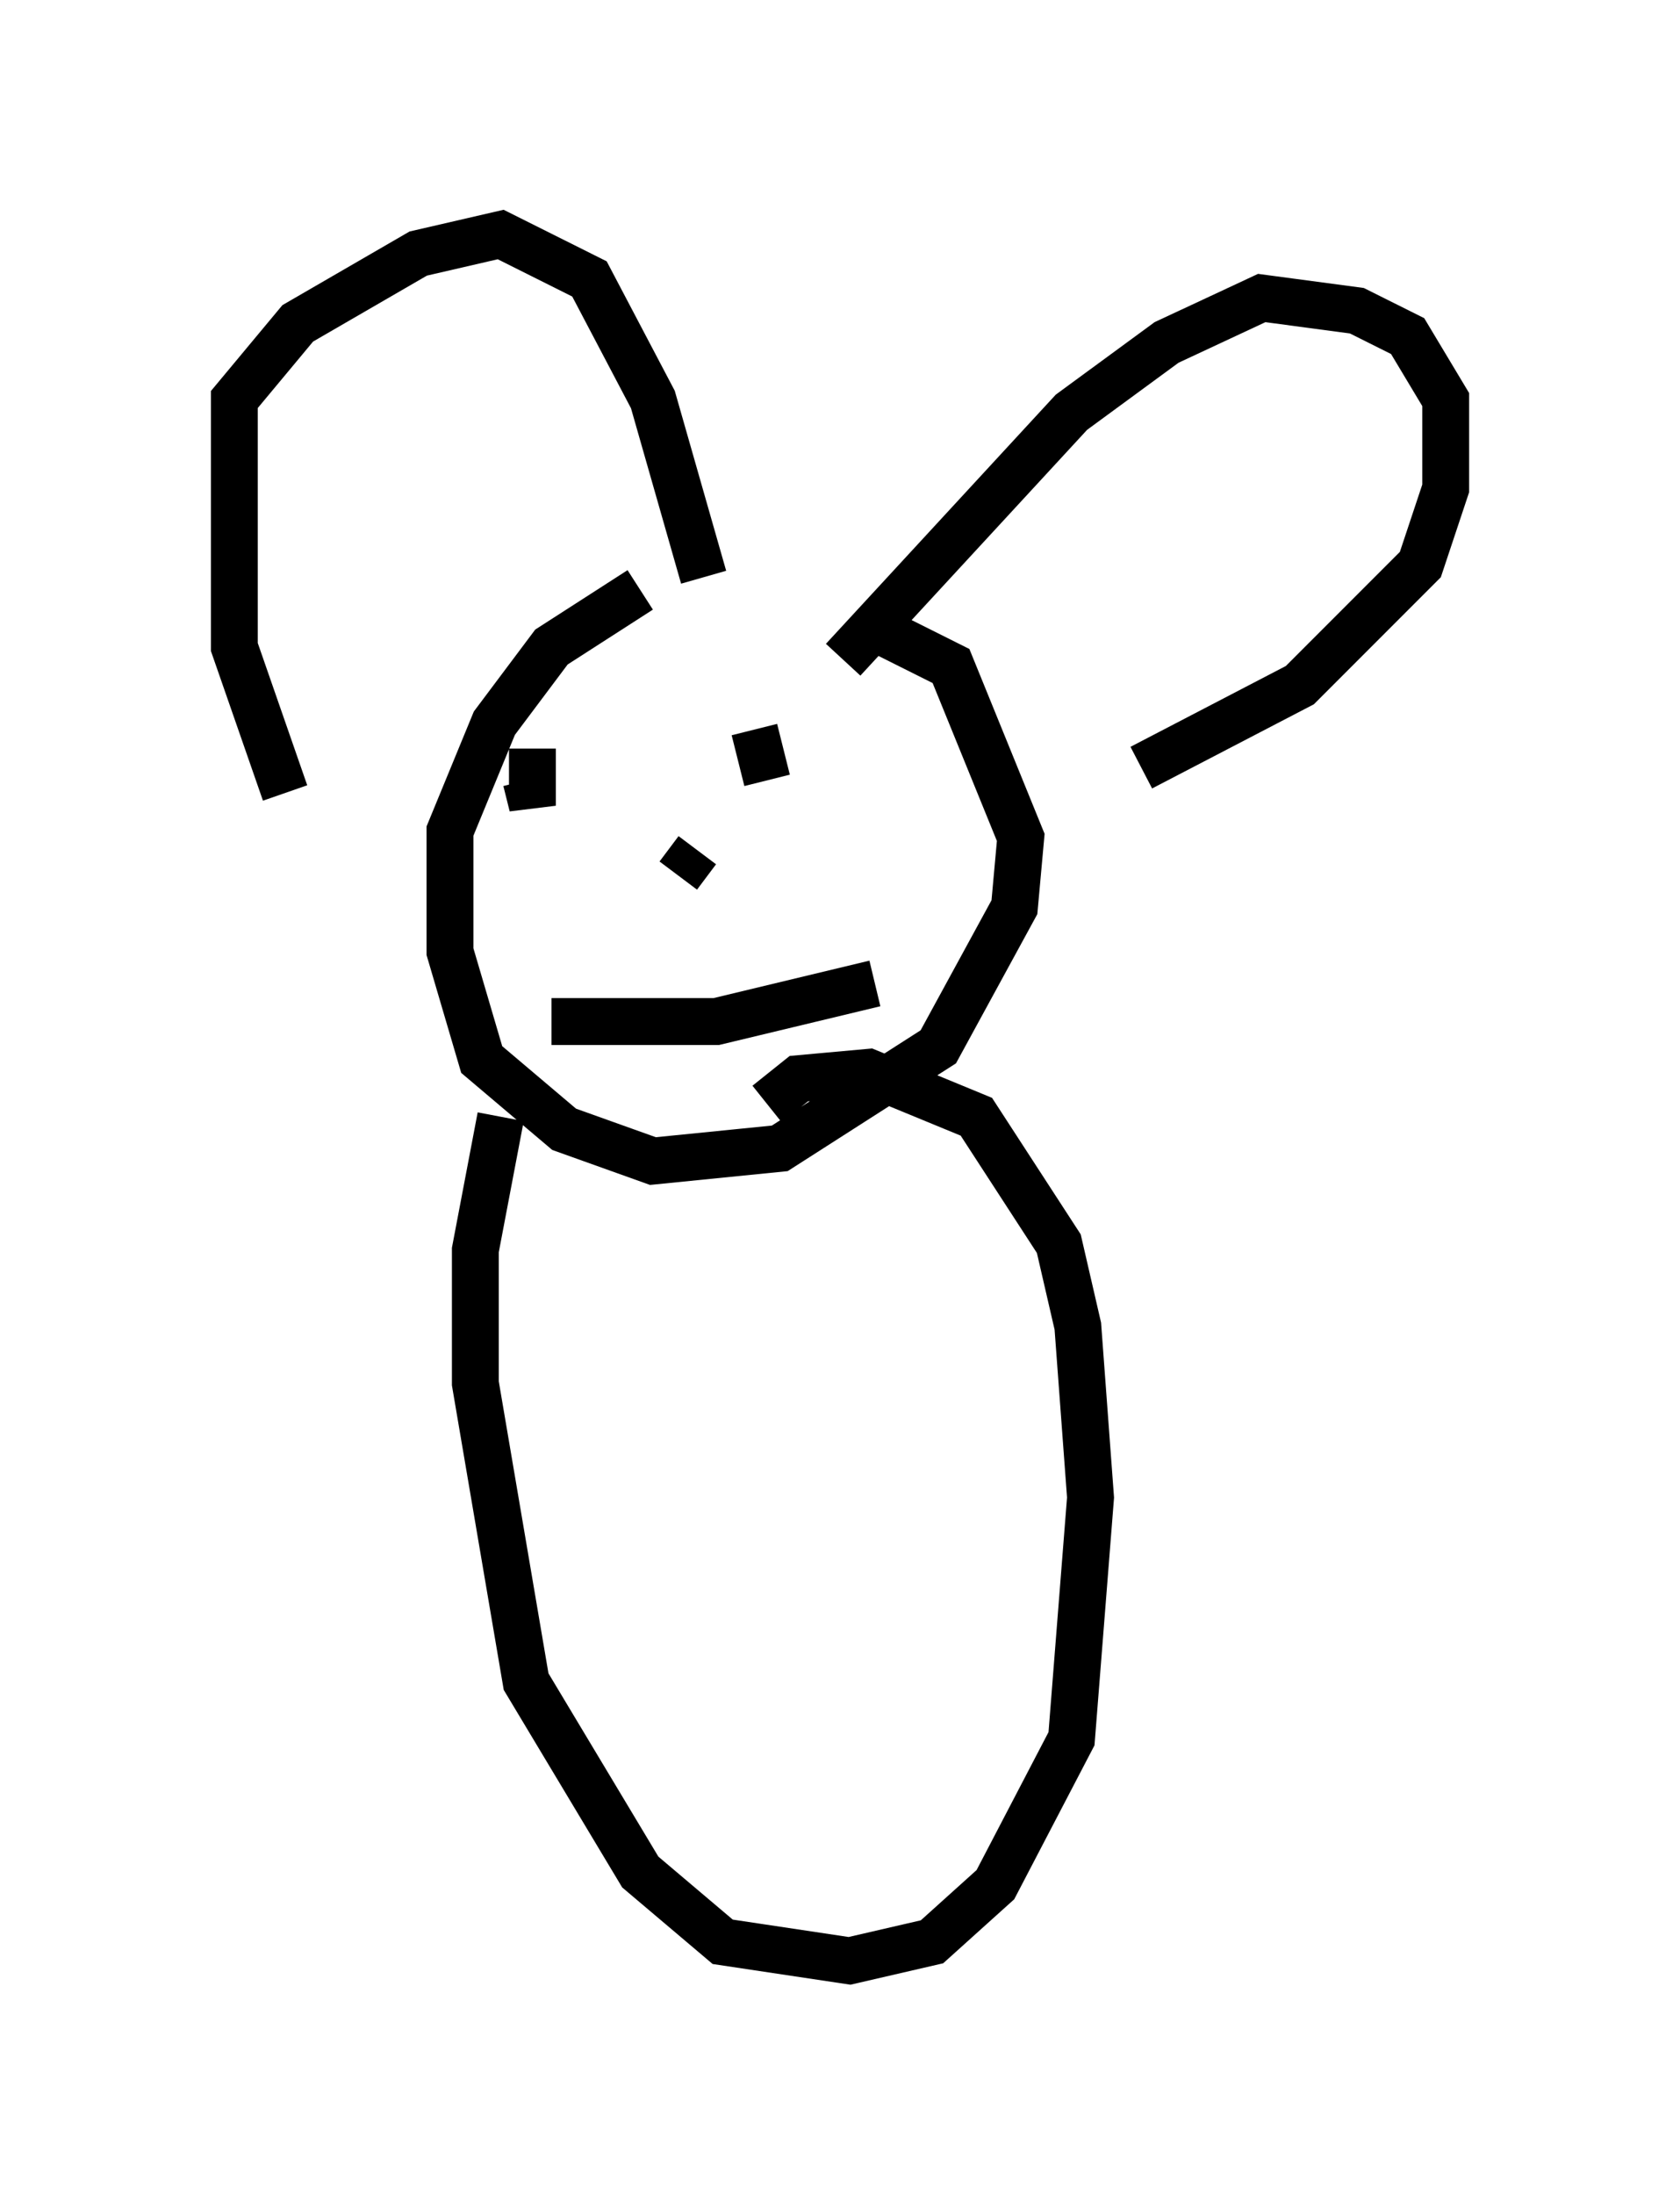 <?xml version="1.0" encoding="utf-8" ?>
<svg baseProfile="full" height="46.806" version="1.1" width="35.845" xmlns="http://www.w3.org/2000/svg" xmlns:ev="http://www.w3.org/2001/xml-events" xmlns:xlink="http://www.w3.org/1999/xlink"><defs /><rect fill="white" height="46.806" width="35.845" x="0" y="0" /><path d="M16.908, 12.036 m-3.248, 0.541 l-1.894, 1.218 -1.218, 1.624 l-0.947, 2.3 0.0, 2.571 l0.677, 2.3 1.759, 1.488 l1.894, 0.677 2.706, -0.271 l3.383, -2.165 1.624, -2.977 l0.135, -1.488 -1.488, -3.654 l-1.894, -0.947 m-12.314, 3.654 l-1.083, -3.112 0.0, -5.277 l1.353, -1.624 2.571, -1.488 l1.759, -0.406 1.894, 0.947 l1.353, 2.571 1.083, 3.789 m2.977, 1.759 l4.871, -5.277 2.03, -1.488 l2.03, -0.947 2.03, 0.271 l1.083, 0.541 0.812, 1.353 l0.0, 1.894 -0.541, 1.624 l-2.571, 2.571 -3.383, 1.759 m-13.126, 0.271 l0.135, 0.541 0.0, -1.218 m4.736, -0.406 l0.271, 1.083 m-4.601, 5.142 l3.518, 0.0 3.383, -0.812 m-7.984, 2.842 l-0.541, 2.842 0.0, 2.842 l1.083, 6.36 2.436, 4.059 l1.759, 1.488 2.706, 0.406 l1.759, -0.406 1.353, -1.218 l1.624, -3.112 0.406, -5.142 l-0.271, -3.654 -0.406, -1.759 l-1.759, -2.706 -2.3, -0.947 l-1.488, 0.135 -0.677, 0.541 m-1.218, -4.871 l0.0, 0.0 m-0.677, 0.0 l0.406, -0.541 " fill="none" stroke="black" stroke-width="1" /></svg>